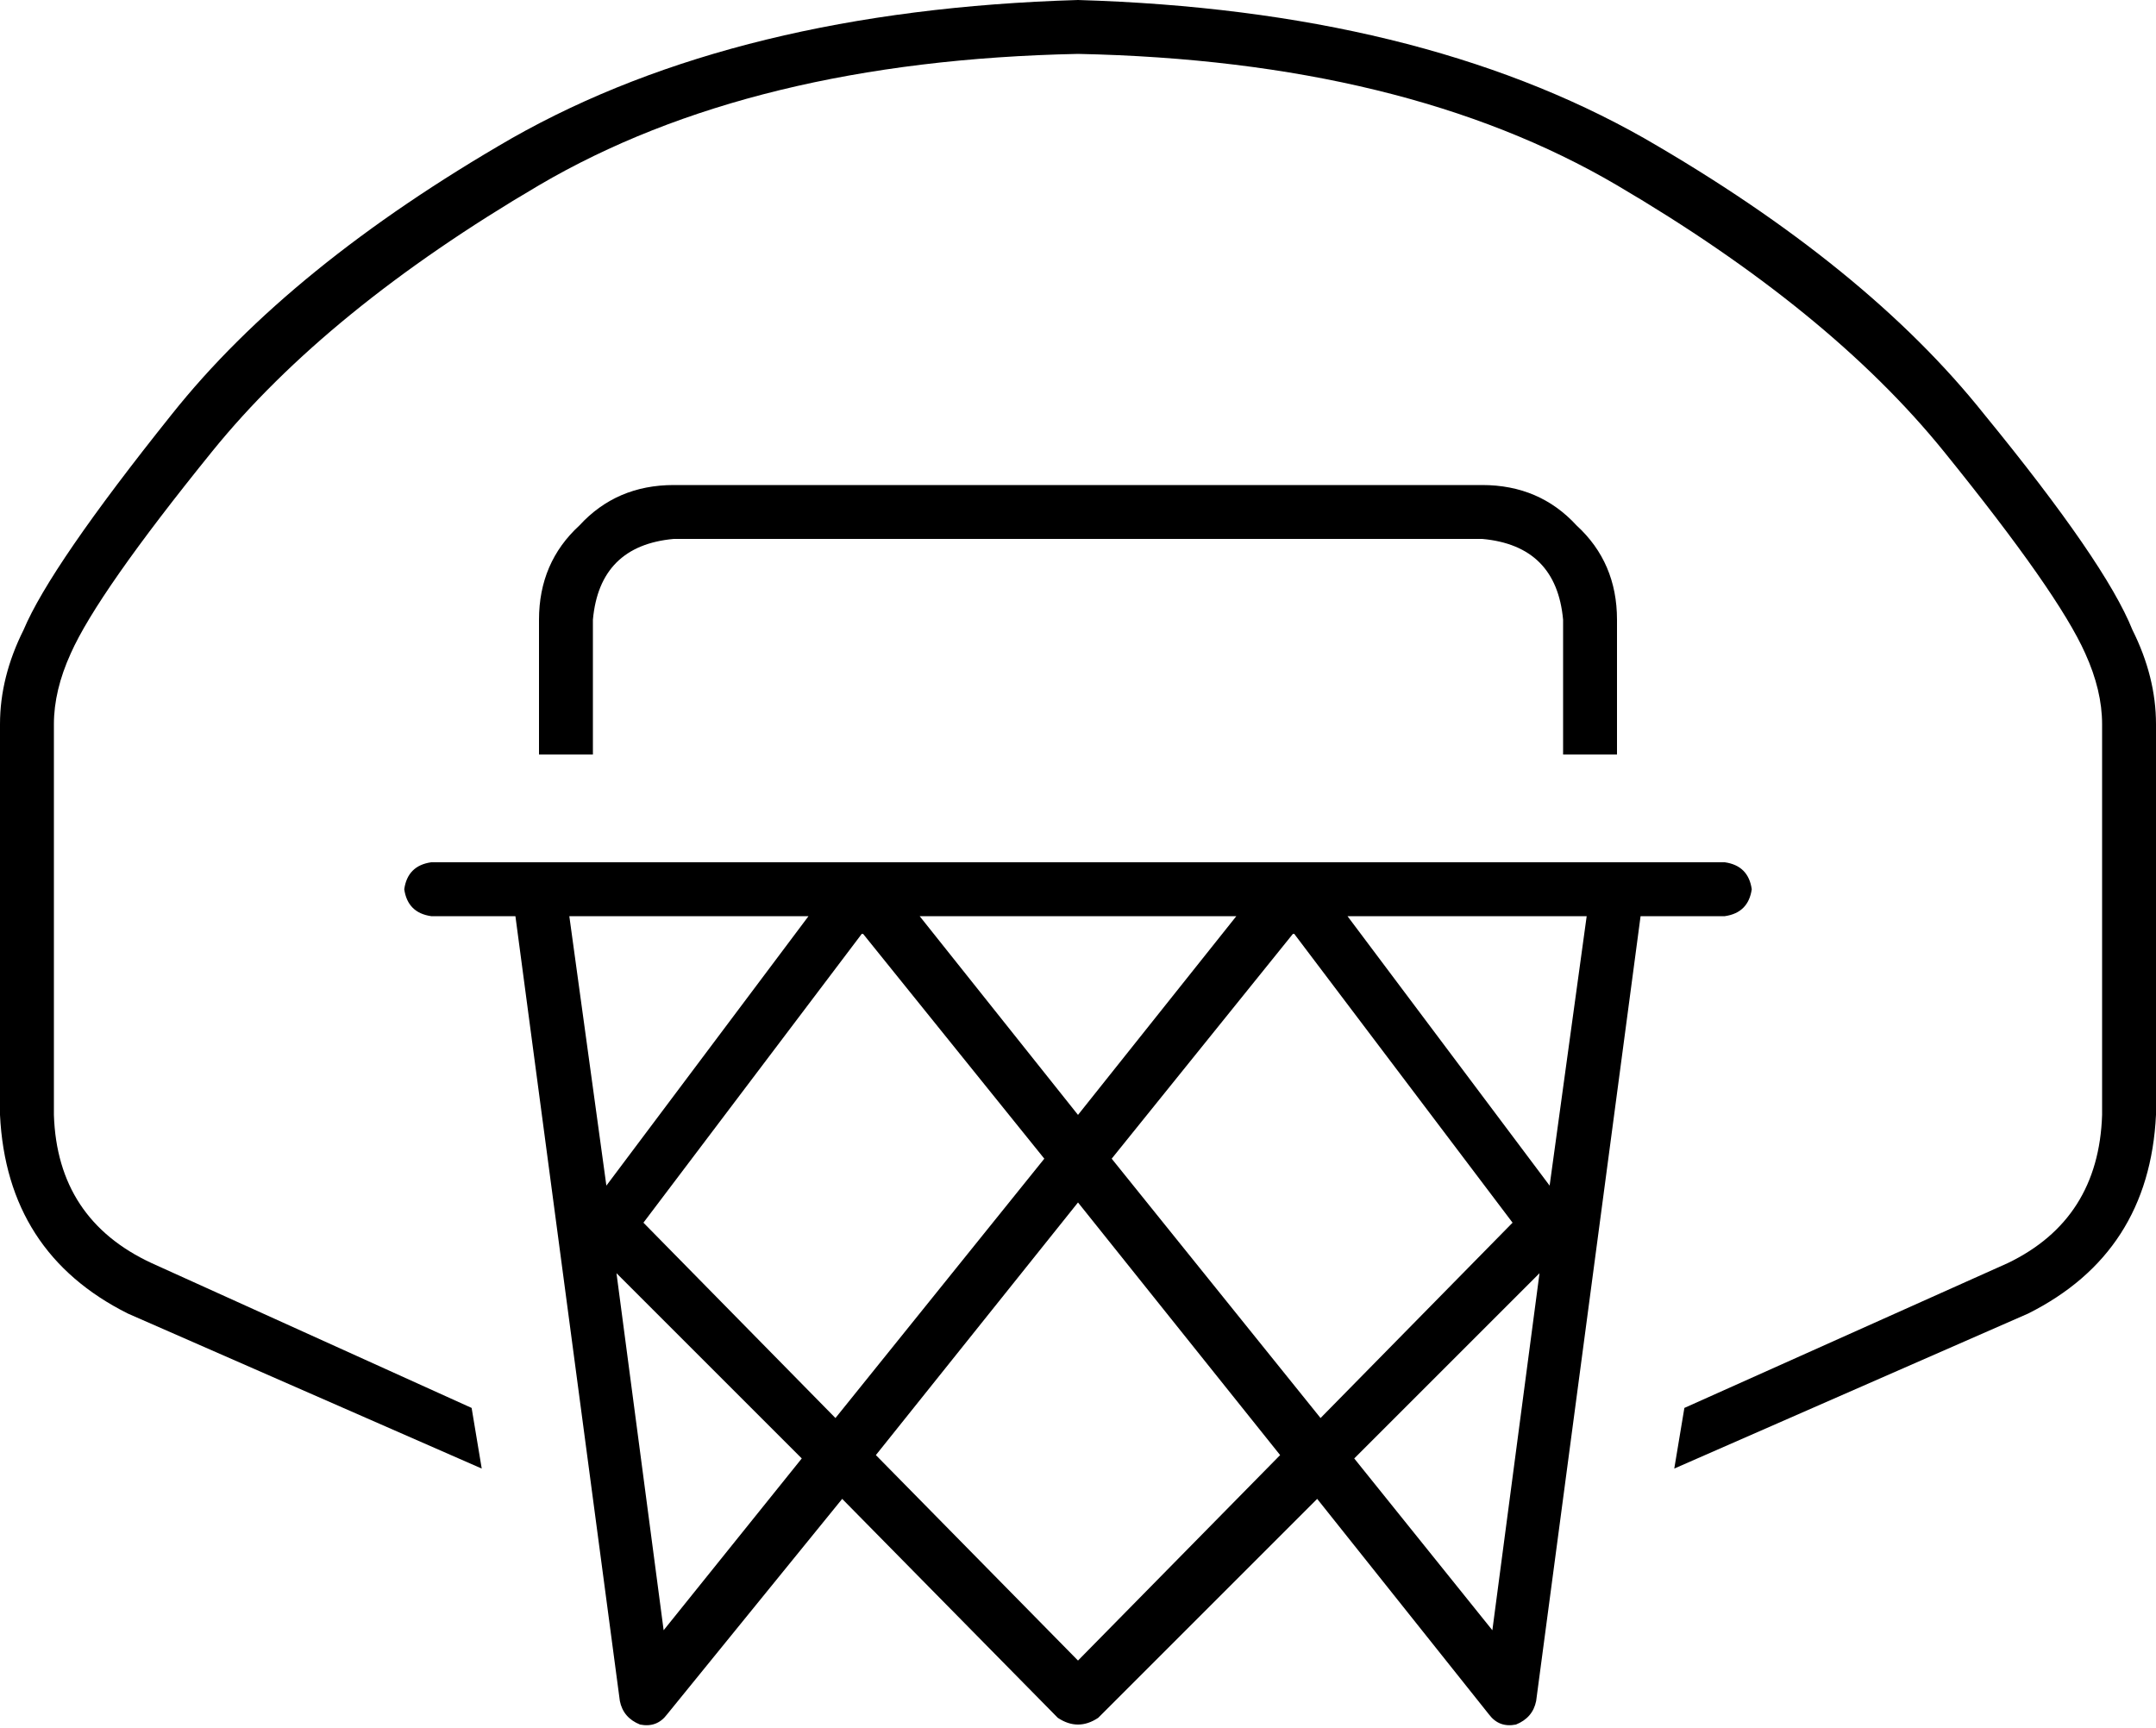 <svg viewBox="0 0 640 513">
  <path
    d="M 21 194 Q 29 176 63 134 L 63 134 Q 97 92 160 55 L 160 55 Q 223 18 320 16 Q 417 18 480 55 Q 543 92 577 134 Q 611 176 619 194 Q 624 205 624 215 L 624 331 Q 623 362 596 375 L 500 418 L 497 436 L 602 390 Q 638 372 640 331 L 640 215 Q 640 201 633 187 Q 625 167 589 123 Q 554 79 488 41 Q 421 3 320 0 Q 219 3 152 41 Q 86 79 51 123 Q 15 168 7 187 Q 0 201 0 215 L 0 331 Q 2 372 38 390 L 143 436 L 140 418 L 45 375 Q 17 362 16 331 L 16 215 Q 16 205 21 194 L 21 194 Z M 176 184 Q 178 162 200 160 L 440 160 Q 462 162 464 184 L 464 224 L 480 224 L 480 184 Q 480 167 468 156 Q 457 144 440 144 L 200 144 Q 183 144 172 156 Q 160 167 160 184 L 160 224 L 176 224 L 176 184 L 176 184 Z M 144 256 L 128 256 Q 121 257 120 264 Q 121 271 128 272 L 153 272 L 184 505 Q 185 510 190 512 Q 195 513 198 509 L 250 445 L 314 510 Q 317 512 320 512 Q 323 512 326 510 L 391 445 L 442 509 Q 445 513 450 512 Q 455 510 456 505 L 487 272 L 512 272 Q 519 271 520 264 Q 519 257 512 256 L 496 256 L 480 256 Q 480 256 480 256 Q 480 256 480 256 L 464 256 L 176 256 L 160 256 Q 160 256 160 256 Q 160 256 160 256 L 144 256 L 144 256 Z M 169 272 L 240 272 L 180 352 L 169 272 L 169 272 Z M 273 272 L 367 272 L 320 331 L 273 272 L 273 272 Z M 400 272 L 471 272 L 460 352 L 400 272 L 400 272 Z M 320 493 L 260 432 L 320 357 L 380 432 L 320 493 L 320 493 Z M 248 421 L 191 363 L 256 277 L 310 344 L 248 421 L 248 421 Z M 238 433 L 197 484 L 183 378 L 238 433 L 238 433 Z M 392 421 L 330 344 L 384 277 L 449 363 L 392 421 L 392 421 Z M 402 433 L 457 378 L 443 484 L 402 433 L 402 433 Z"
  />
</svg>